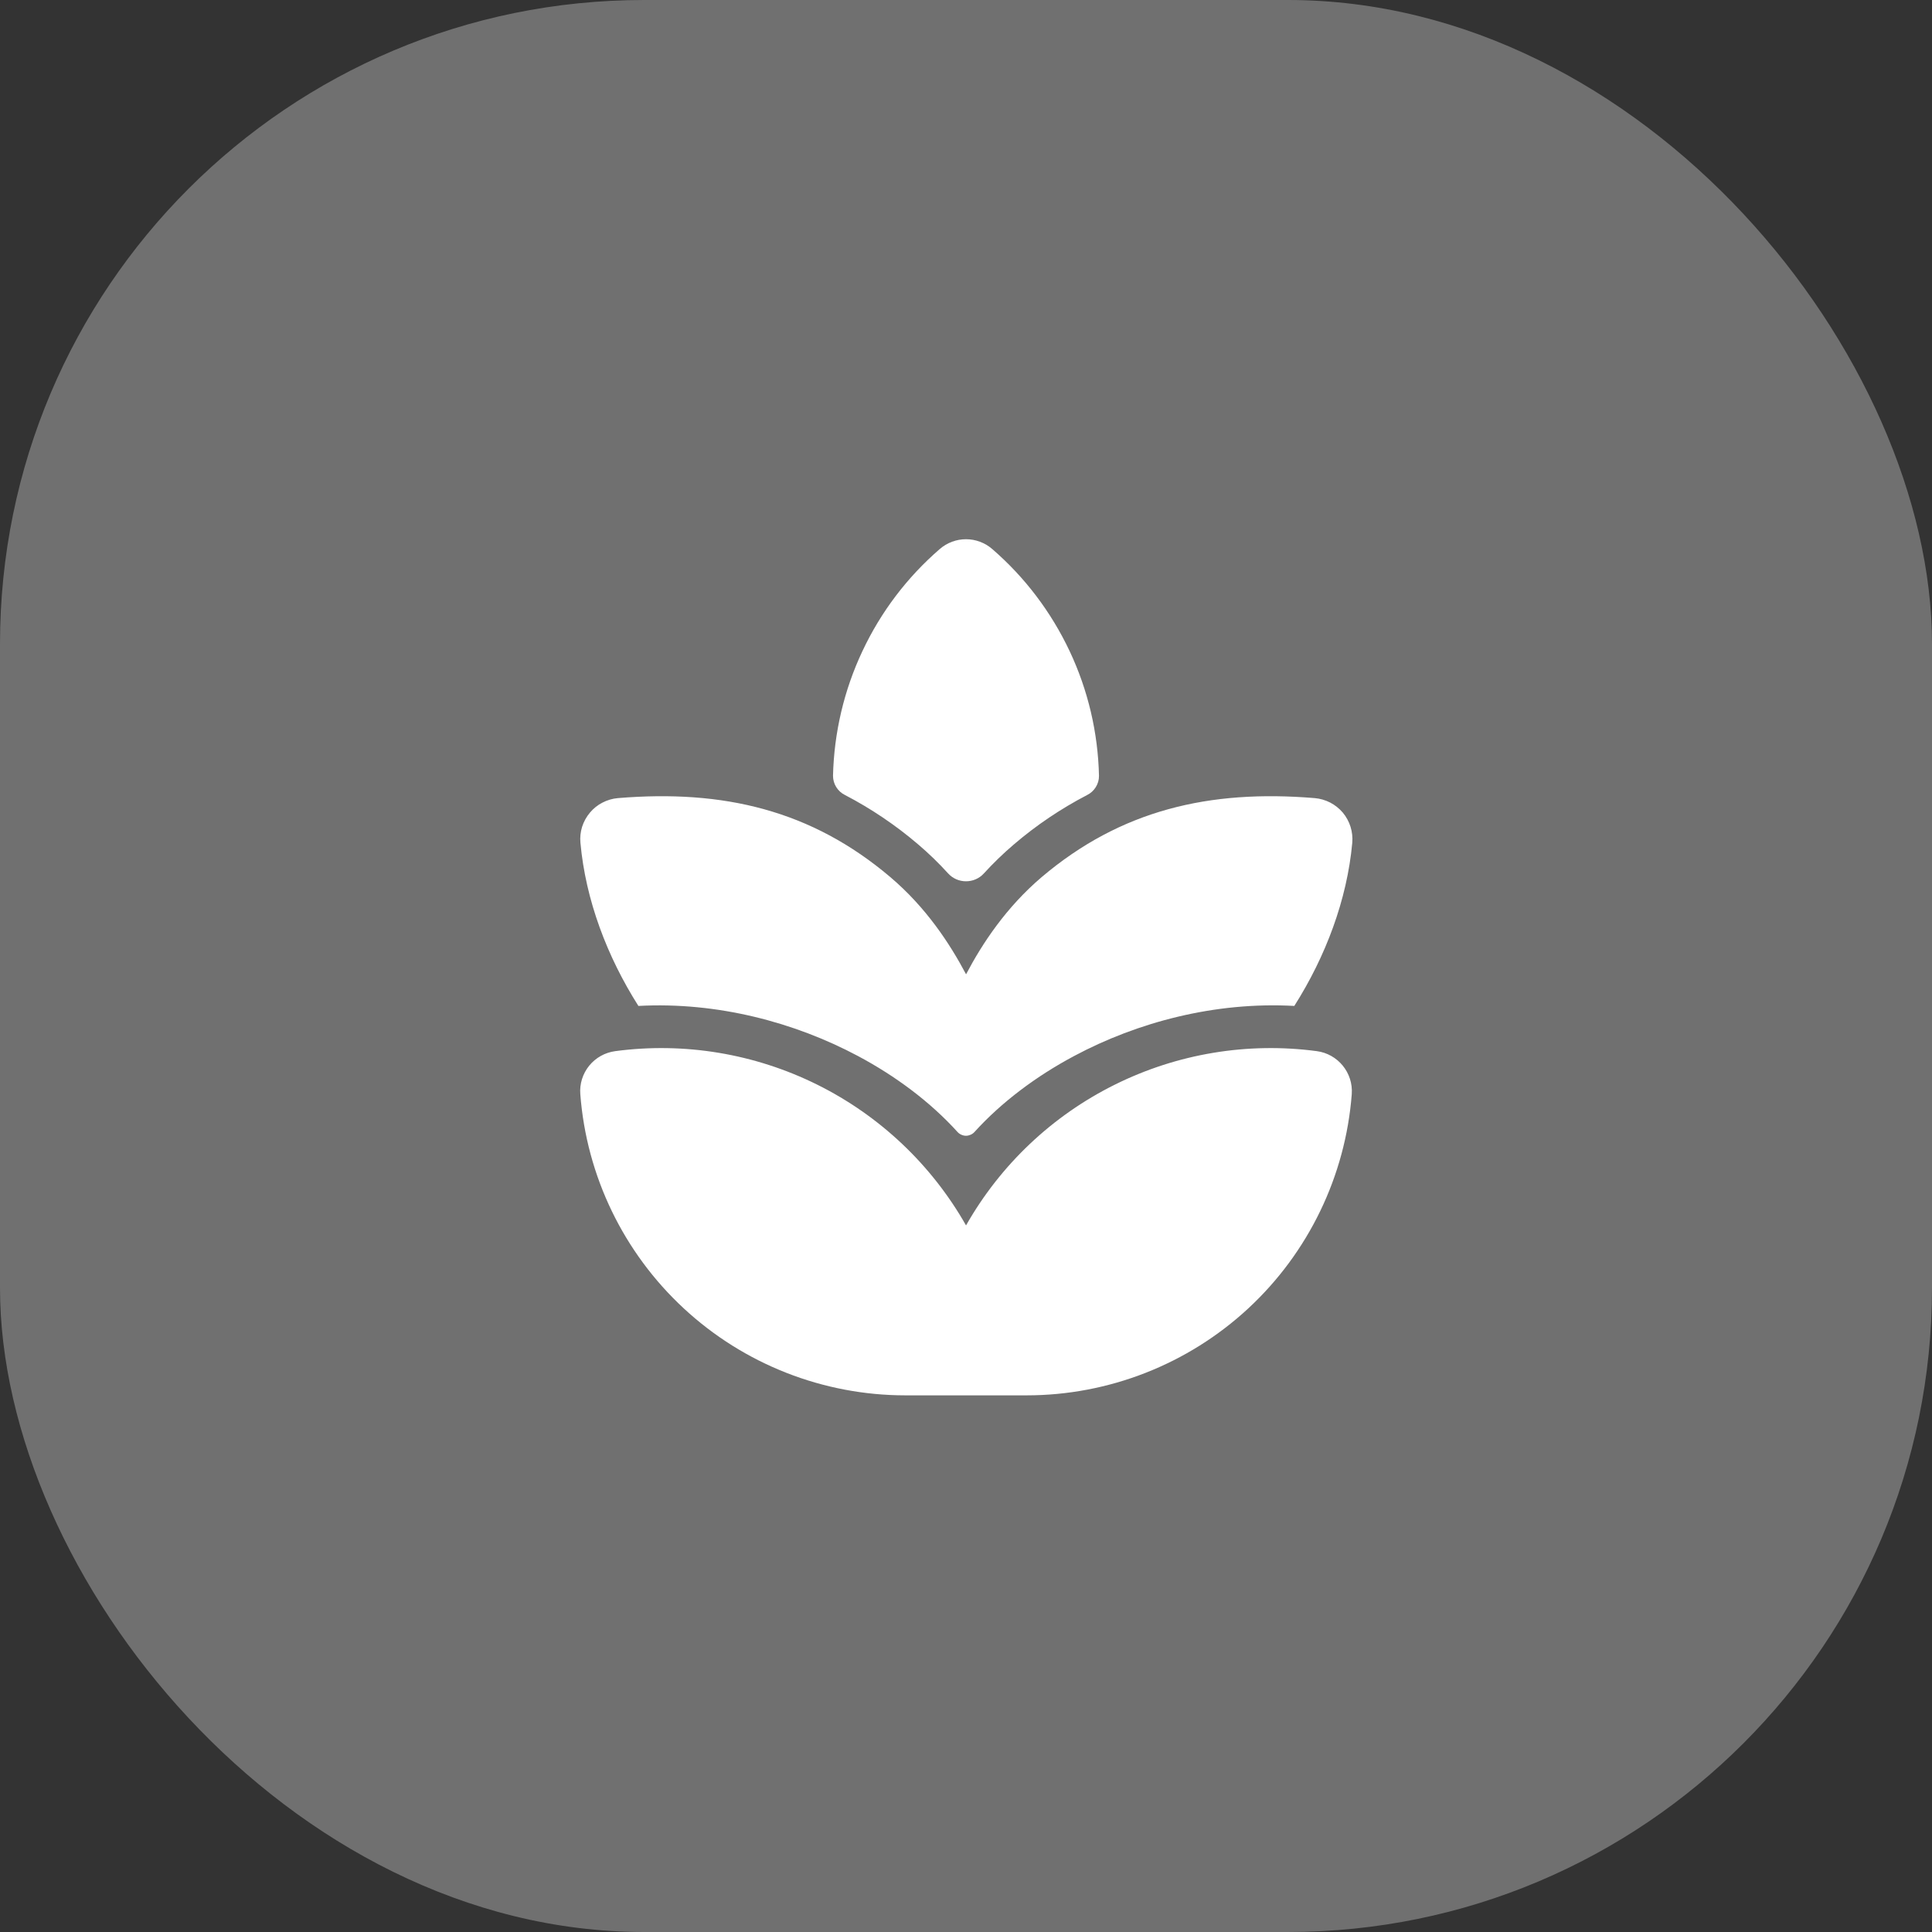 <svg width="30" height="30" viewBox="0 0 30 30" fill="none" xmlns="http://www.w3.org/2000/svg">
<rect x="0" y="0" width="30" height="30" fill="#333333" stroke="none"/>
<rect width="30" height="30" rx="10" fill="white" fill-opacity="0.3"/>
<path d="M15.407 8.525C15.294 8.427 15.149 8.373 15 8.373C14.851 8.373 14.706 8.427 14.593 8.525C14.086 8.963 13.677 9.503 13.392 10.11C13.106 10.716 12.951 11.376 12.935 12.046C12.935 12.108 12.952 12.169 12.985 12.222C13.018 12.275 13.065 12.318 13.121 12.345C13.526 12.556 13.906 12.812 14.254 13.109C14.426 13.255 14.582 13.408 14.723 13.563C14.87 13.725 15.13 13.725 15.277 13.563C15.419 13.408 15.575 13.255 15.746 13.11C16.093 12.813 16.474 12.557 16.879 12.346C16.935 12.319 16.982 12.276 17.015 12.223C17.048 12.17 17.066 12.109 17.065 12.047C17.05 11.376 16.895 10.717 16.609 10.11C16.323 9.504 15.914 8.963 15.407 8.525H15.407ZM15 19.029C15.535 18.086 16.339 17.325 17.31 16.843C18.28 16.361 19.372 16.179 20.447 16.322C20.772 16.365 21.015 16.655 20.99 16.991C20.892 18.263 20.317 19.452 19.381 20.319C18.445 21.185 17.216 21.667 15.94 21.667H14.06C12.784 21.667 11.555 21.185 10.619 20.318C9.683 19.451 9.108 18.263 9.011 16.991C8.998 16.831 9.048 16.673 9.149 16.548C9.25 16.424 9.395 16.343 9.554 16.322C10.628 16.179 11.72 16.361 12.691 16.843C13.661 17.325 14.466 18.086 15.001 19.029H15ZM20.097 15.62C18.866 15.552 17.661 15.873 16.68 16.397C16.092 16.71 15.553 17.113 15.132 17.577C15.115 17.596 15.095 17.61 15.072 17.62C15.049 17.63 15.025 17.636 15 17.636C14.975 17.636 14.95 17.63 14.928 17.62C14.905 17.61 14.885 17.596 14.868 17.577C14.448 17.113 13.909 16.71 13.321 16.397C12.341 15.875 11.141 15.554 9.913 15.62C9.426 14.853 9.093 13.973 9.013 13.087C9.005 13.003 9.014 12.918 9.039 12.838C9.065 12.758 9.106 12.683 9.16 12.619C9.214 12.554 9.28 12.501 9.355 12.463C9.43 12.424 9.511 12.4 9.595 12.393C11.232 12.257 12.598 12.58 13.823 13.618C14.377 14.087 14.747 14.649 15.001 15.129C15.253 14.649 15.625 14.087 16.177 13.618C17.404 12.579 18.779 12.257 20.415 12.393C20.498 12.4 20.58 12.424 20.655 12.462C20.73 12.501 20.796 12.554 20.851 12.618C20.905 12.683 20.946 12.758 20.971 12.838C20.996 12.918 21.005 13.003 20.998 13.087C20.917 13.973 20.584 14.854 20.098 15.62H20.097Z" fill="white"/>
</svg>
